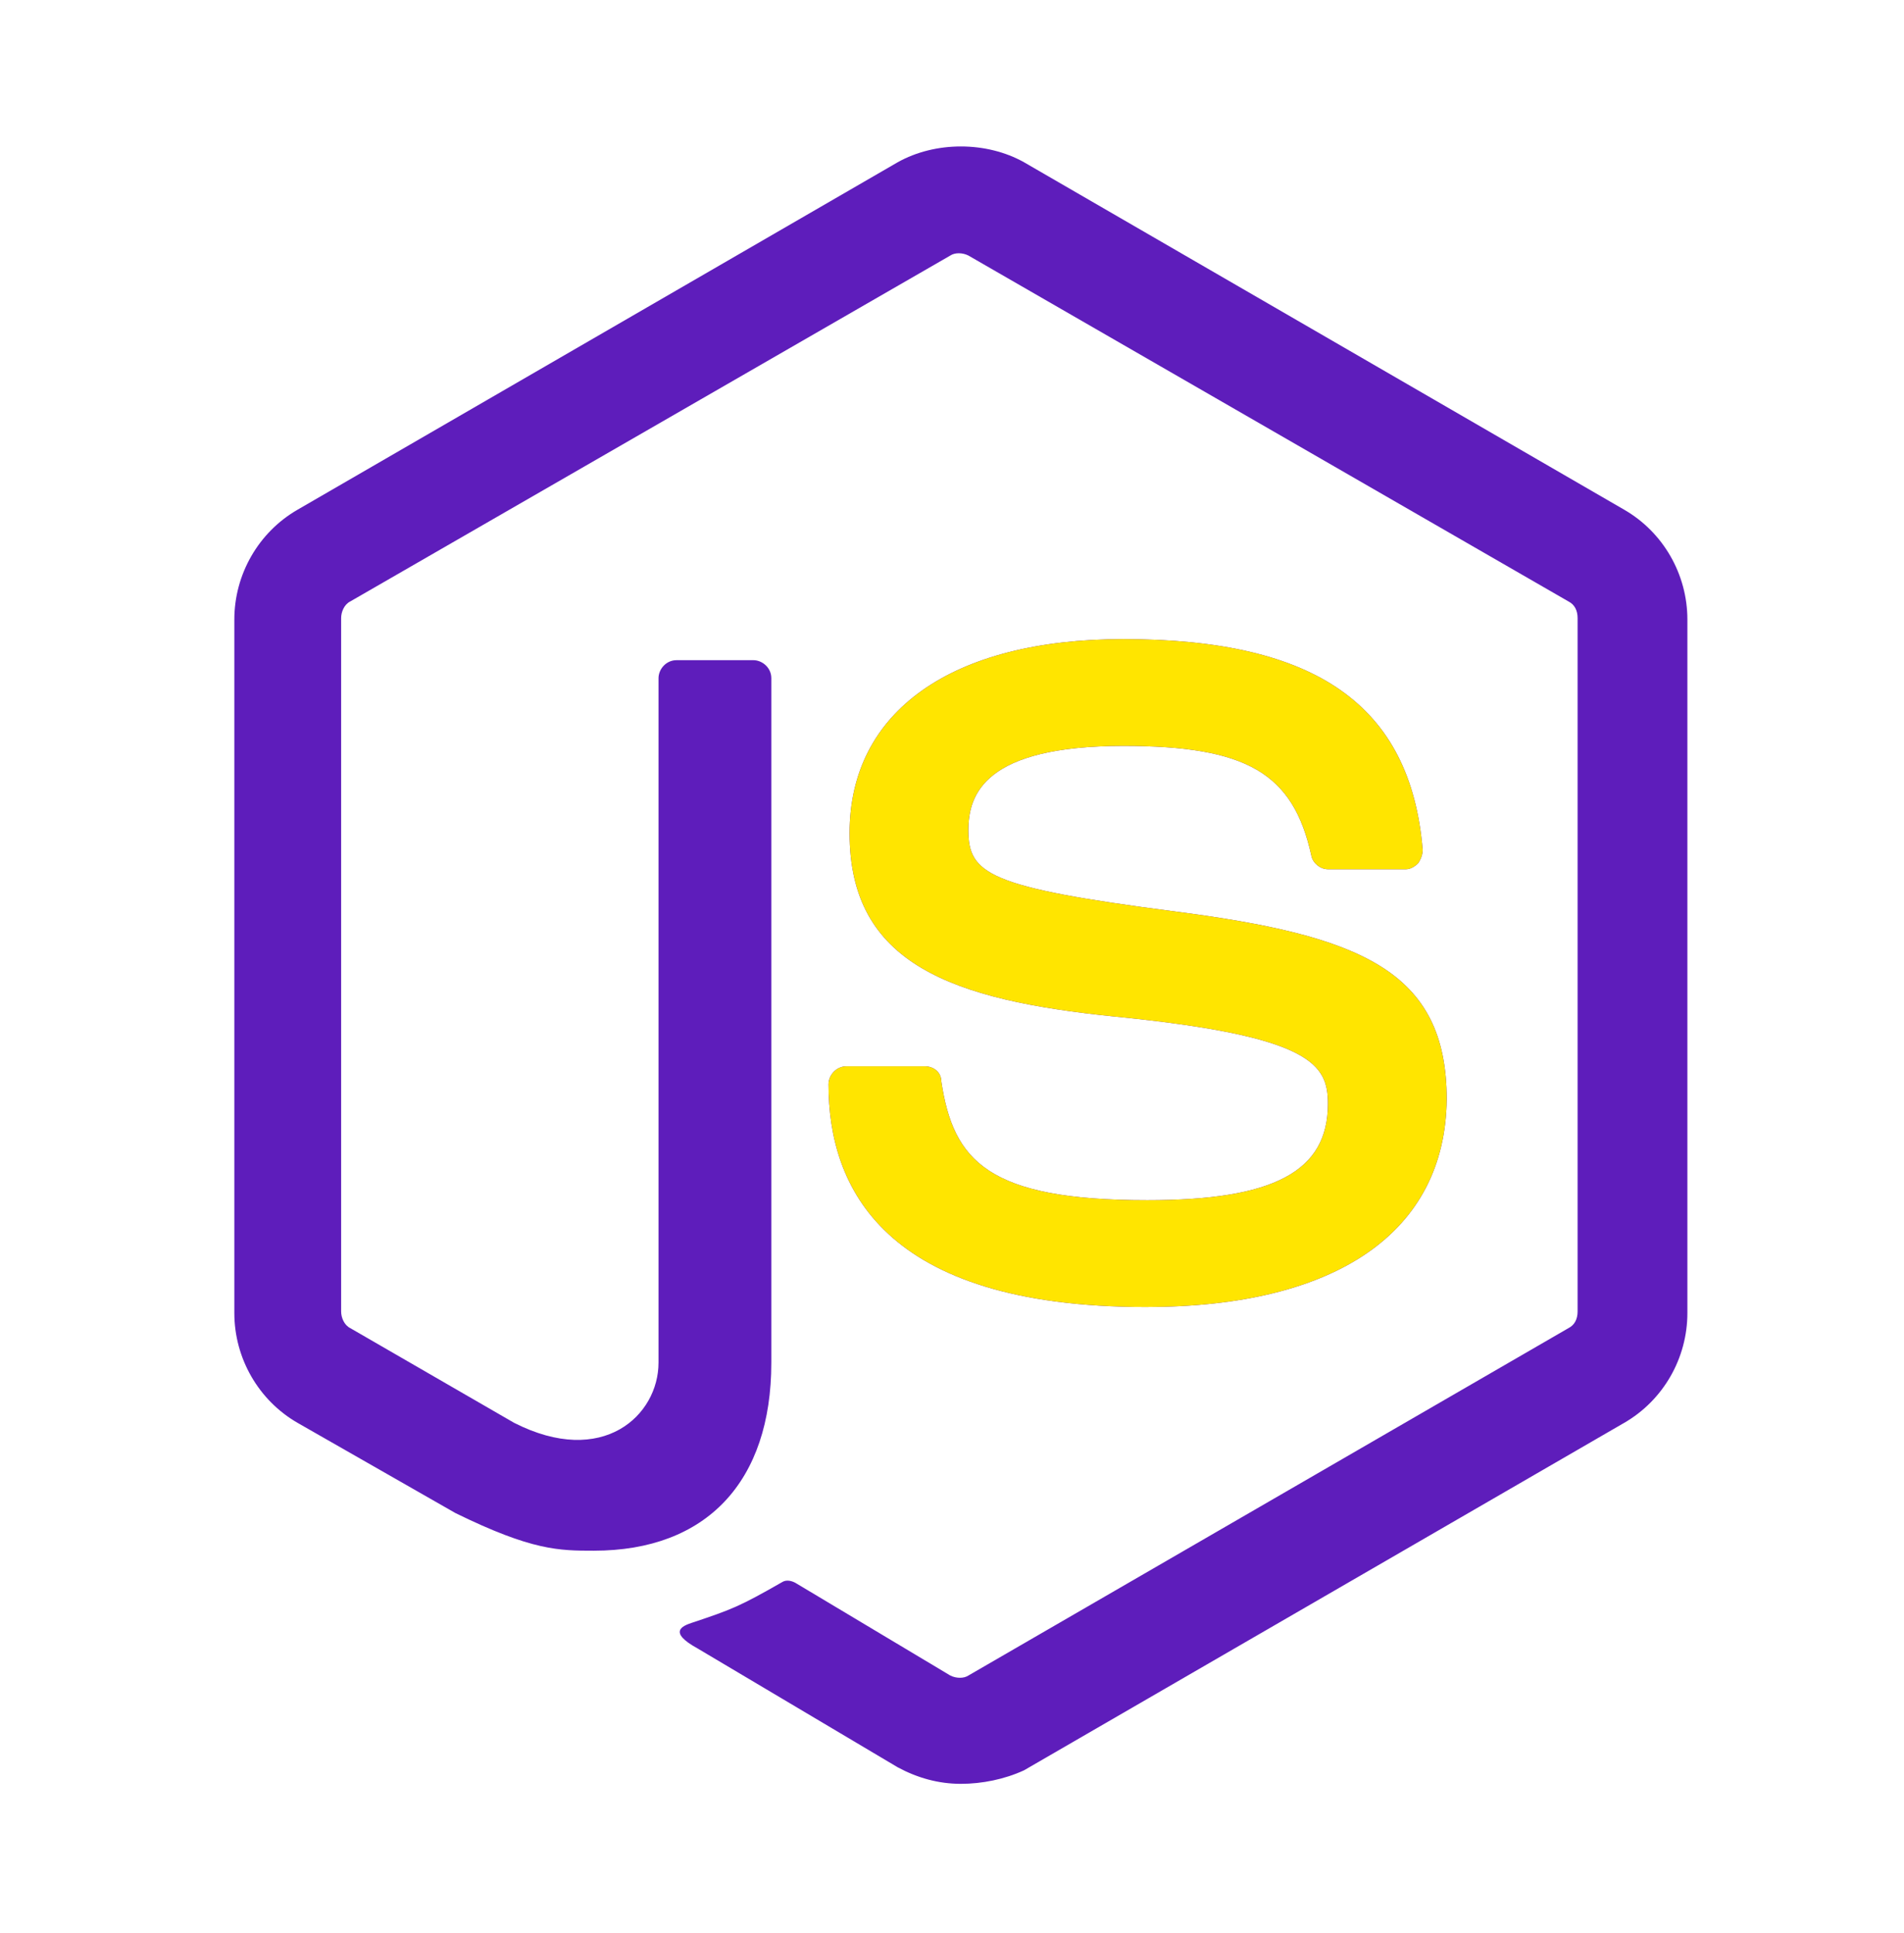 <svg width="65" height="66" viewBox="0 0 65 66" fill="none" xmlns="http://www.w3.org/2000/svg">
<path d="M32.803 60.896C32.032 60.896 31.314 60.691 30.646 60.331L23.816 56.275C22.789 55.71 23.303 55.504 23.611 55.401C24.997 54.939 25.254 54.837 26.692 54.015C26.846 53.912 27.051 53.964 27.206 54.066L32.443 57.199C32.649 57.301 32.906 57.301 33.059 57.199L53.549 45.337C53.754 45.234 53.857 45.029 53.857 44.772V21.099C53.857 20.842 53.754 20.637 53.549 20.534L33.059 8.723C32.854 8.62 32.597 8.62 32.443 8.723L11.954 20.534C11.749 20.637 11.646 20.893 11.646 21.099V44.772C11.646 44.977 11.749 45.234 11.954 45.337L17.551 48.572C20.581 50.112 22.481 48.315 22.481 46.518V23.153C22.481 22.845 22.738 22.537 23.097 22.537H25.716C26.024 22.537 26.332 22.793 26.332 23.153V46.518C26.332 50.574 24.124 52.937 20.273 52.937C19.092 52.937 18.168 52.937 15.549 51.653L10.157 48.572C8.822 47.801 8 46.364 8 44.823V21.15C8 19.61 8.822 18.172 10.157 17.401L30.646 5.539C31.93 4.82 33.676 4.82 34.959 5.539L55.449 17.401C56.784 18.172 57.605 19.61 57.605 21.15V44.823C57.605 46.364 56.784 47.801 55.449 48.572L34.959 60.434C34.292 60.742 33.522 60.896 32.803 60.896ZM39.119 44.618C30.133 44.618 28.284 40.51 28.284 37.018C28.284 36.709 28.541 36.401 28.9 36.401H31.57C31.878 36.401 32.135 36.607 32.135 36.915C32.546 39.637 33.727 40.972 39.17 40.972C43.484 40.972 45.333 39.996 45.333 37.685C45.333 36.35 44.819 35.374 38.092 34.707C32.495 34.142 29.003 32.91 29.003 28.442C29.003 24.282 32.495 21.818 38.349 21.818C44.922 21.818 48.157 24.077 48.568 29.007C48.568 29.161 48.516 29.315 48.414 29.469C48.311 29.572 48.157 29.674 48.003 29.674H45.333C45.076 29.674 44.819 29.469 44.768 29.212C44.151 26.388 42.56 25.464 38.349 25.464C33.624 25.464 33.059 27.107 33.059 28.339C33.059 29.828 33.727 30.291 40.095 31.112C46.411 31.934 49.389 33.115 49.389 37.531C49.338 42.05 45.641 44.618 39.119 44.618Z" fill="#5E1DBB"/>
<path fill-rule="evenodd" clip-rule="evenodd" d="M28.284 37.018C28.284 40.51 30.133 44.618 39.119 44.618C45.641 44.618 49.338 42.05 49.389 37.531C49.389 33.115 46.411 31.934 40.095 31.112C33.727 30.291 33.059 29.828 33.059 28.339C33.059 27.107 33.624 25.464 38.349 25.464C42.56 25.464 44.151 26.388 44.768 29.212C44.819 29.469 45.076 29.674 45.333 29.674H48.003C48.157 29.674 48.311 29.572 48.414 29.469C48.516 29.315 48.568 29.161 48.568 29.007C48.157 24.077 44.922 21.818 38.349 21.818C32.495 21.818 29.003 24.282 29.003 28.442C29.003 32.91 32.495 34.142 38.092 34.707C44.819 35.374 45.333 36.35 45.333 37.685C45.333 39.996 43.484 40.972 39.17 40.972C33.727 40.972 32.546 39.637 32.135 36.915C32.135 36.607 31.878 36.401 31.57 36.401H28.9C28.541 36.401 28.284 36.709 28.284 37.018Z" fill="#FFE500"/>
</svg>
